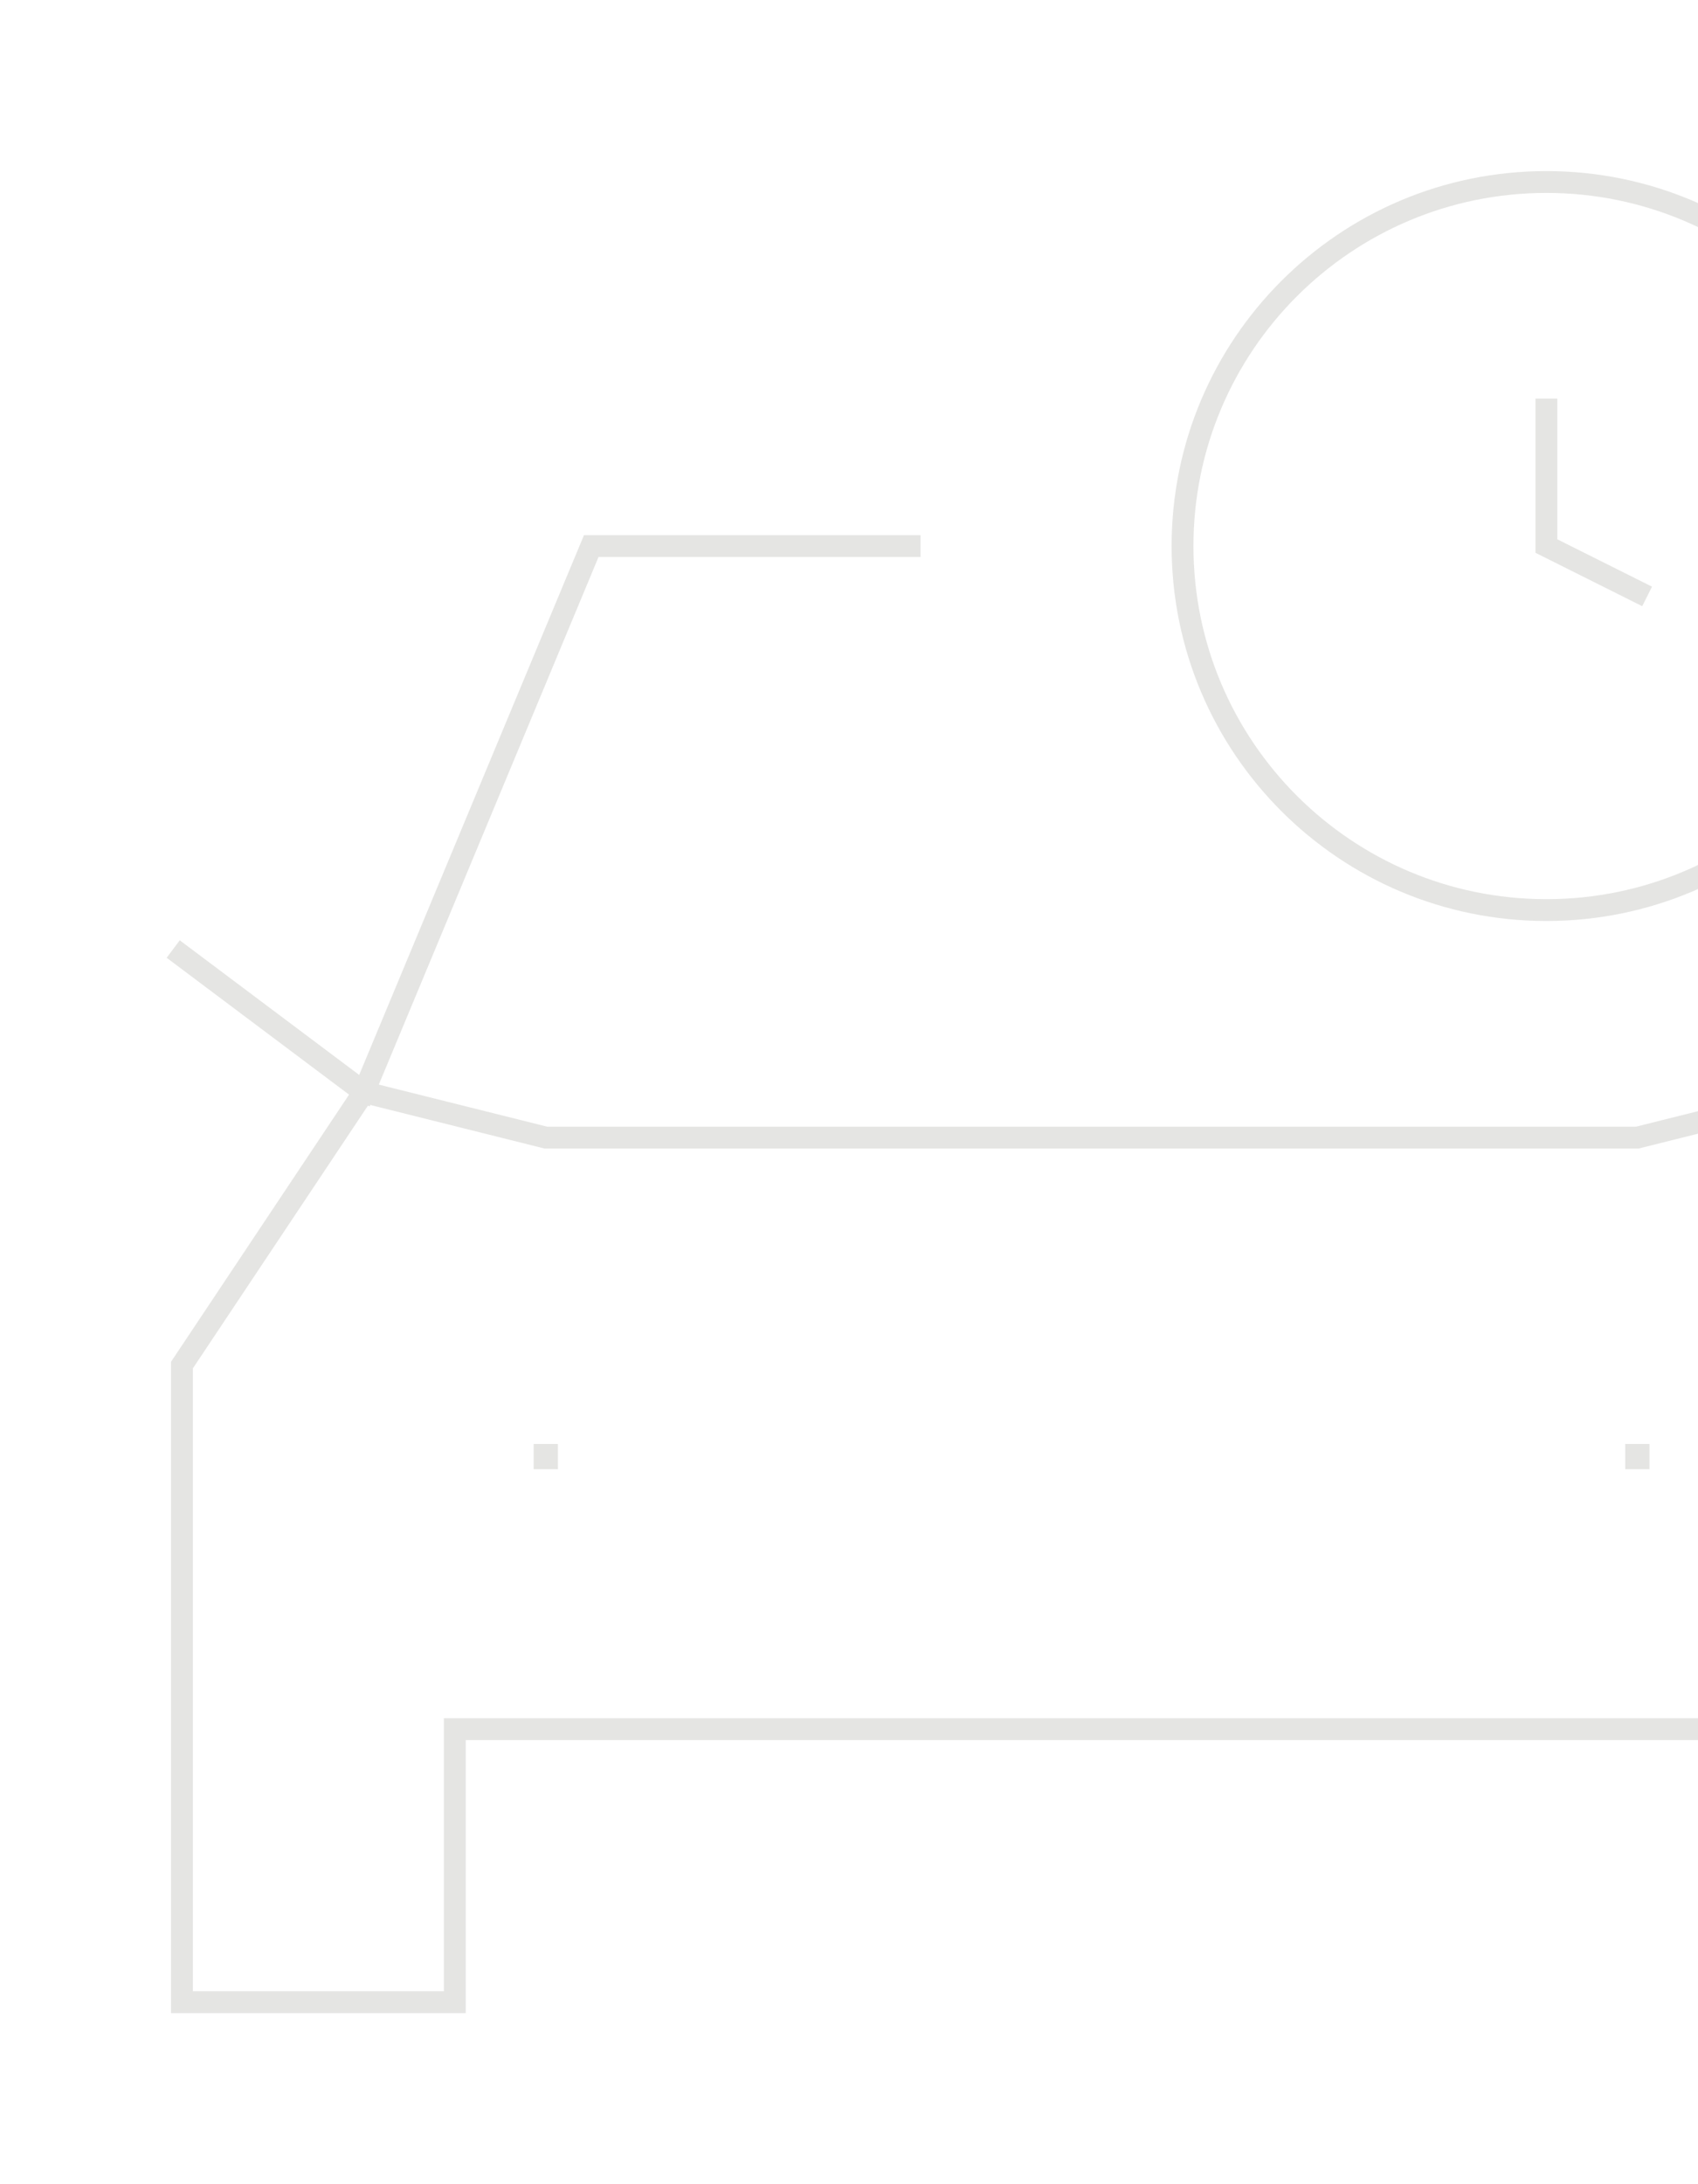 <svg width="70" height="90" viewBox="0 0 70 90" fill="none" xmlns="http://www.w3.org/2000/svg">
<path d="M75 45L82.5 56.25V82.5H71.25V71.25H18.75V82.5H7.5V56.25L15 45M75 45L67.5 46.875H22.5L15 45M75 45L82.5 39.375M15 45L24.375 22.5H37.5M15 45L7.5 39.375" stroke="#E5E5E3" stroke-width="0.9" stroke-linecap="square"/>
<path d="M67.5 60V60.038" stroke="#E5E5E3" stroke-linecap="square"/>
<path d="M22.5 60V60.038" stroke="#E5E5E3" stroke-linecap="square"/>
<path d="M63.75 37.5C72.034 37.5 78.75 30.784 78.75 22.5C78.75 14.216 72.034 7.5 63.75 7.5C55.466 7.5 48.75 14.216 48.75 22.5C48.75 30.784 55.466 37.5 63.75 37.5Z" stroke="#E5E5E3" stroke-width="0.9" stroke-linecap="square"/>
<path d="M63.75 16.875V22.5L67.5 24.375" stroke="#E5E5E3" stroke-width="0.9" stroke-linecap="square"/>
</svg>
